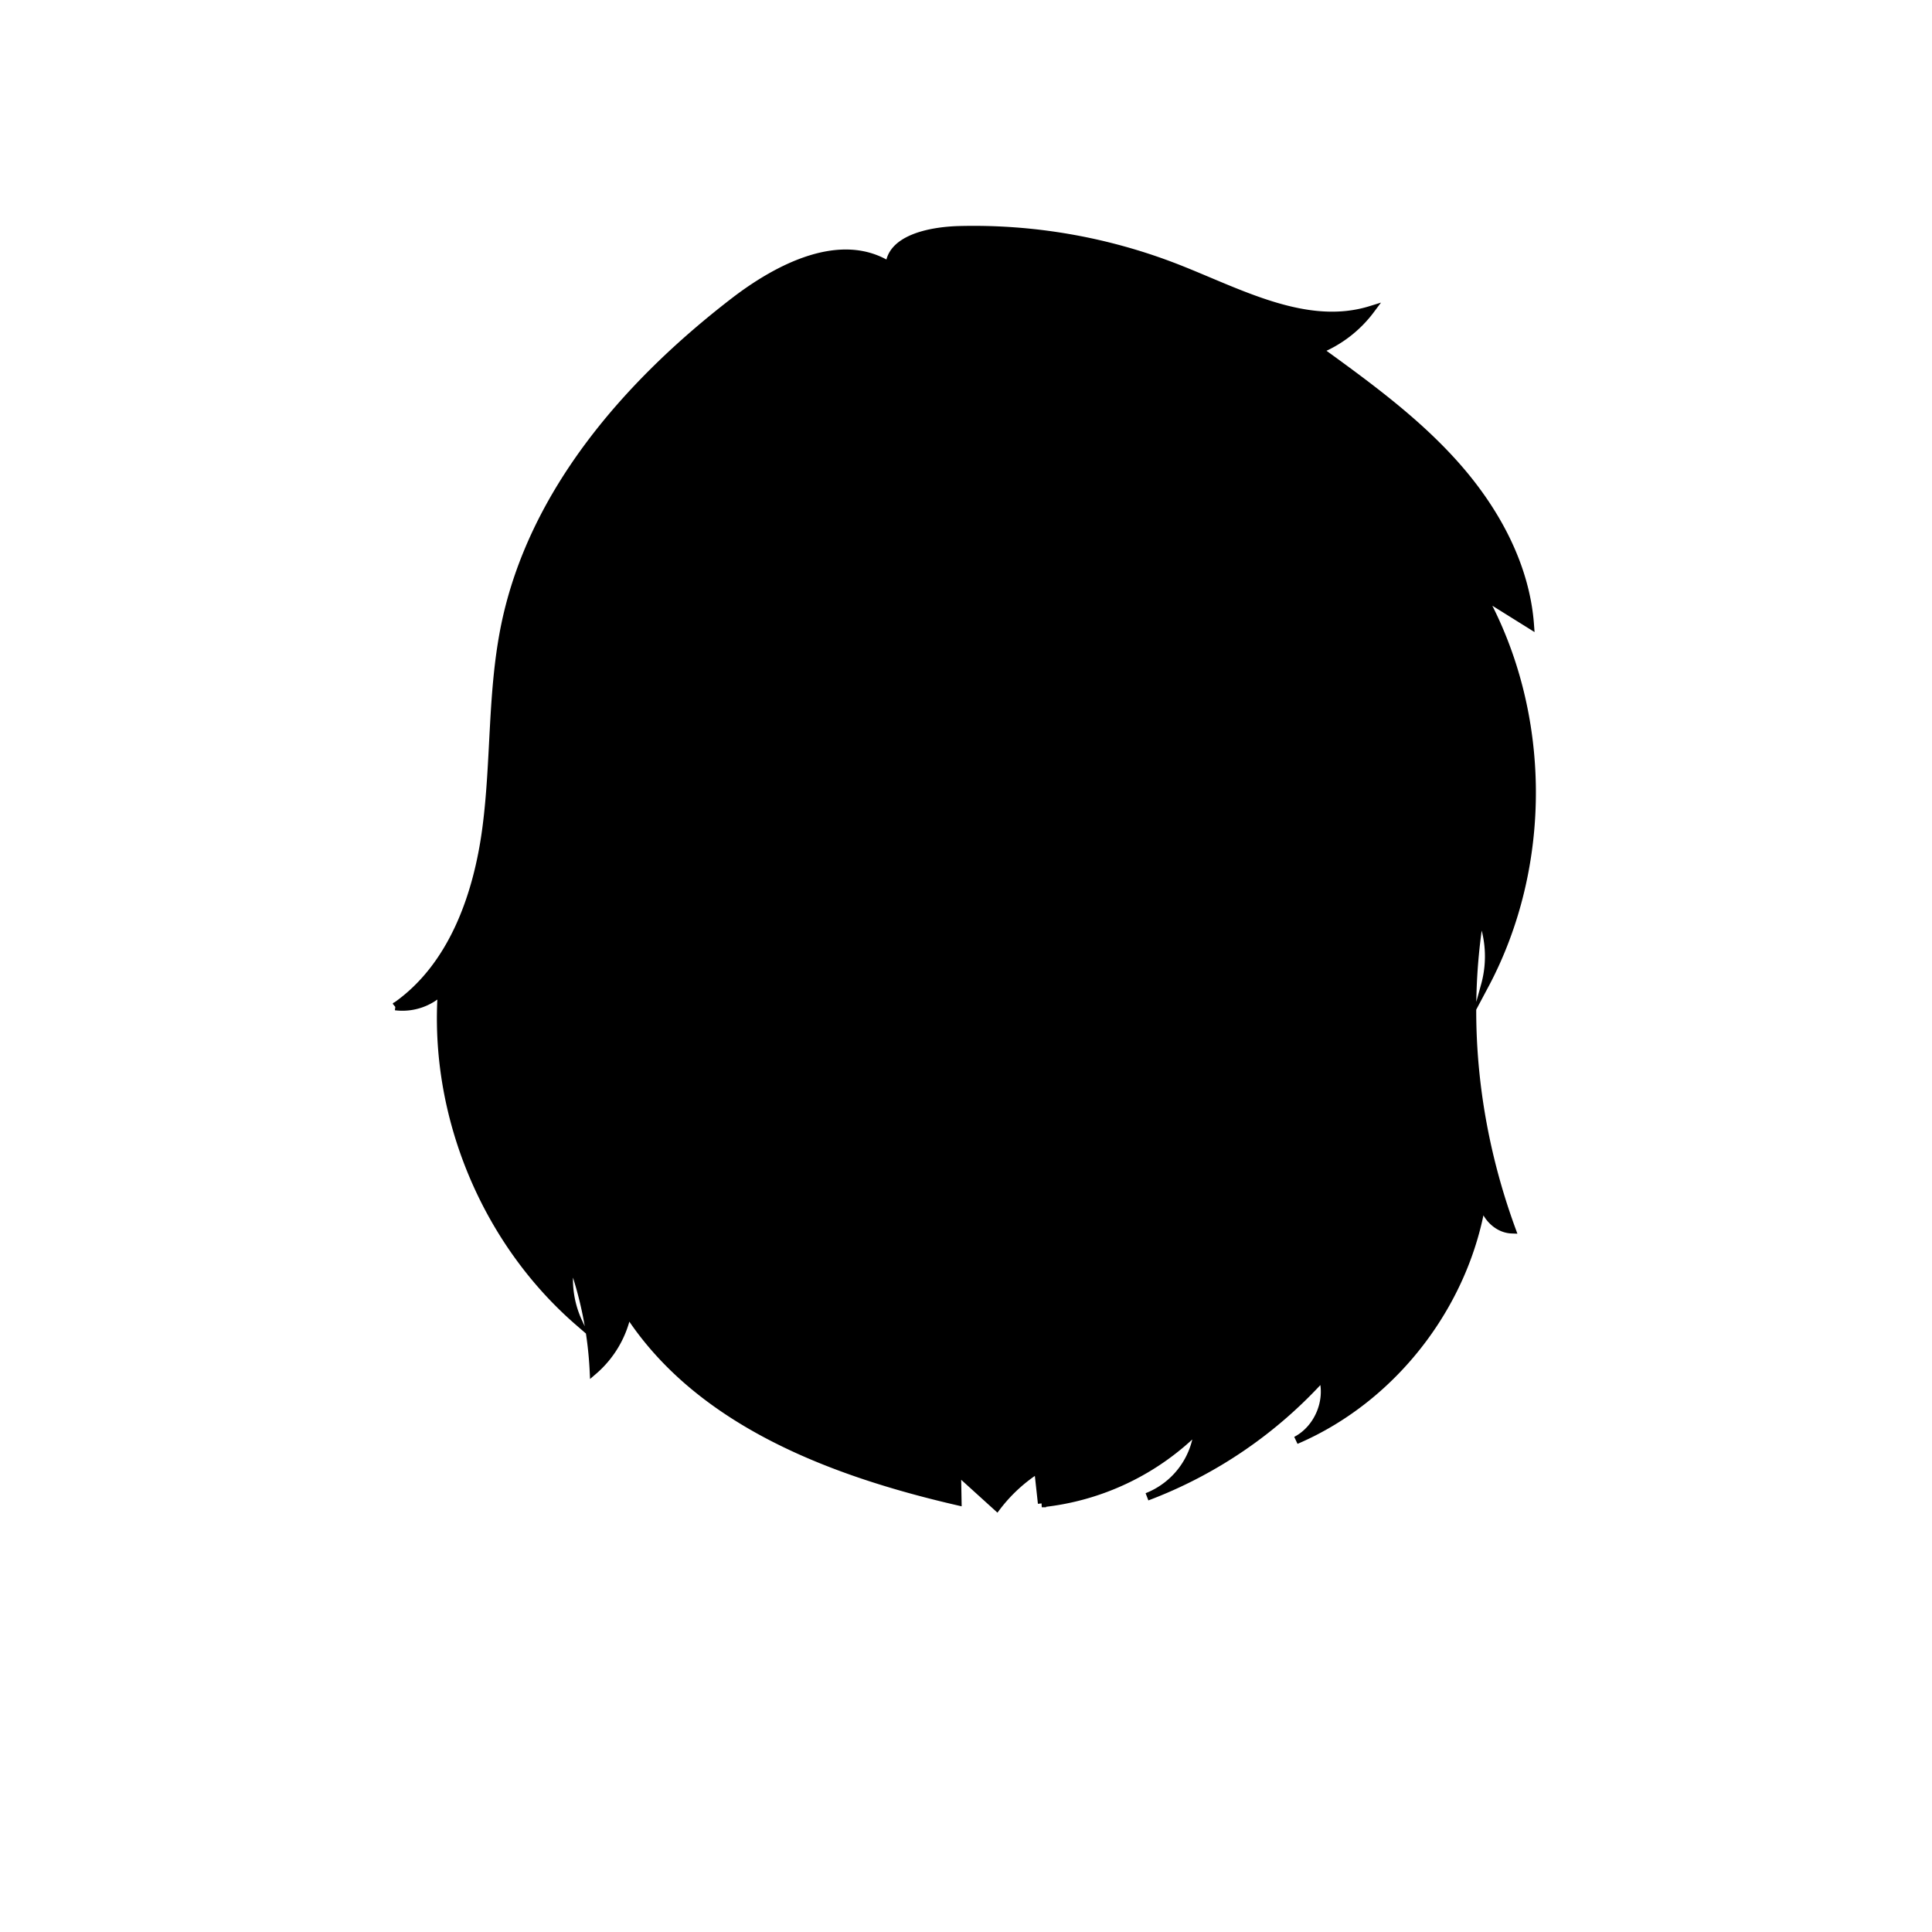 <svg
  id="图层_2"
  data-name="图层 2"
  xmlns="http://www.w3.org/2000/svg"
  viewBox="0 0 1000 1000"
>
  <defs>
    <style>
      .cls-1 {
        fill: {{color[0]}};
        stroke: #000;
        stroke-miterlimit: 10;
        stroke-width: 4px;
      }
    </style>
  </defs>
  <path
    class="cls-1"
    d="M460.33,137.54c-24.82-15.86-57.25.6-80.57,18.59-55.09,42.47-103.87,98.58-118.19,166.65-7.31,34.76-5.27,70.8-9.92,106s-17.78,71.94-47,92.15a29.06,29.06,0,0,0,24-8.08C224,576.78,251,642.27,299.43,684.26a52,52,0,0,1-3.85-32.13,194.29,194.29,0,0,1,11.63,57.45,53.62,53.62,0,0,0,17.67-30.43c36.4,56.68,105.19,82.83,170.83,98l-.28-15.8L516,780a82,82,0,0,1,21.27-19.55l1.94,17.7a133.23,133.23,0,0,0,80.84-38.68,41.72,41.72,0,0,1-26.36,35.27,233.29,233.29,0,0,0,90.84-62c3.79,12.28-2.31,26.84-13.72,32.76,52.5-22.47,91.11-74.54,97.36-131.31-3.94,9.57,4,21.88,14.33,22.26-19-51.92-25.43-108.4-16.31-163.22a56.06,56.06,0,0,1,2.4,36.67c33-61.95,32.47-140.55-1.38-202L792,323.38c-2.28-30.86-18-59.49-38.54-82.62s-45.82-41.48-70.87-59.63a63.3,63.3,0,0,0,26.93-20.77c-33.15,10.31-67.3-8.63-99.59-21.36a289.47,289.47,0,0,0-113.52-20C480.46,119.44,461.07,123.94,460.33,137.54Z"
  />
</svg>

